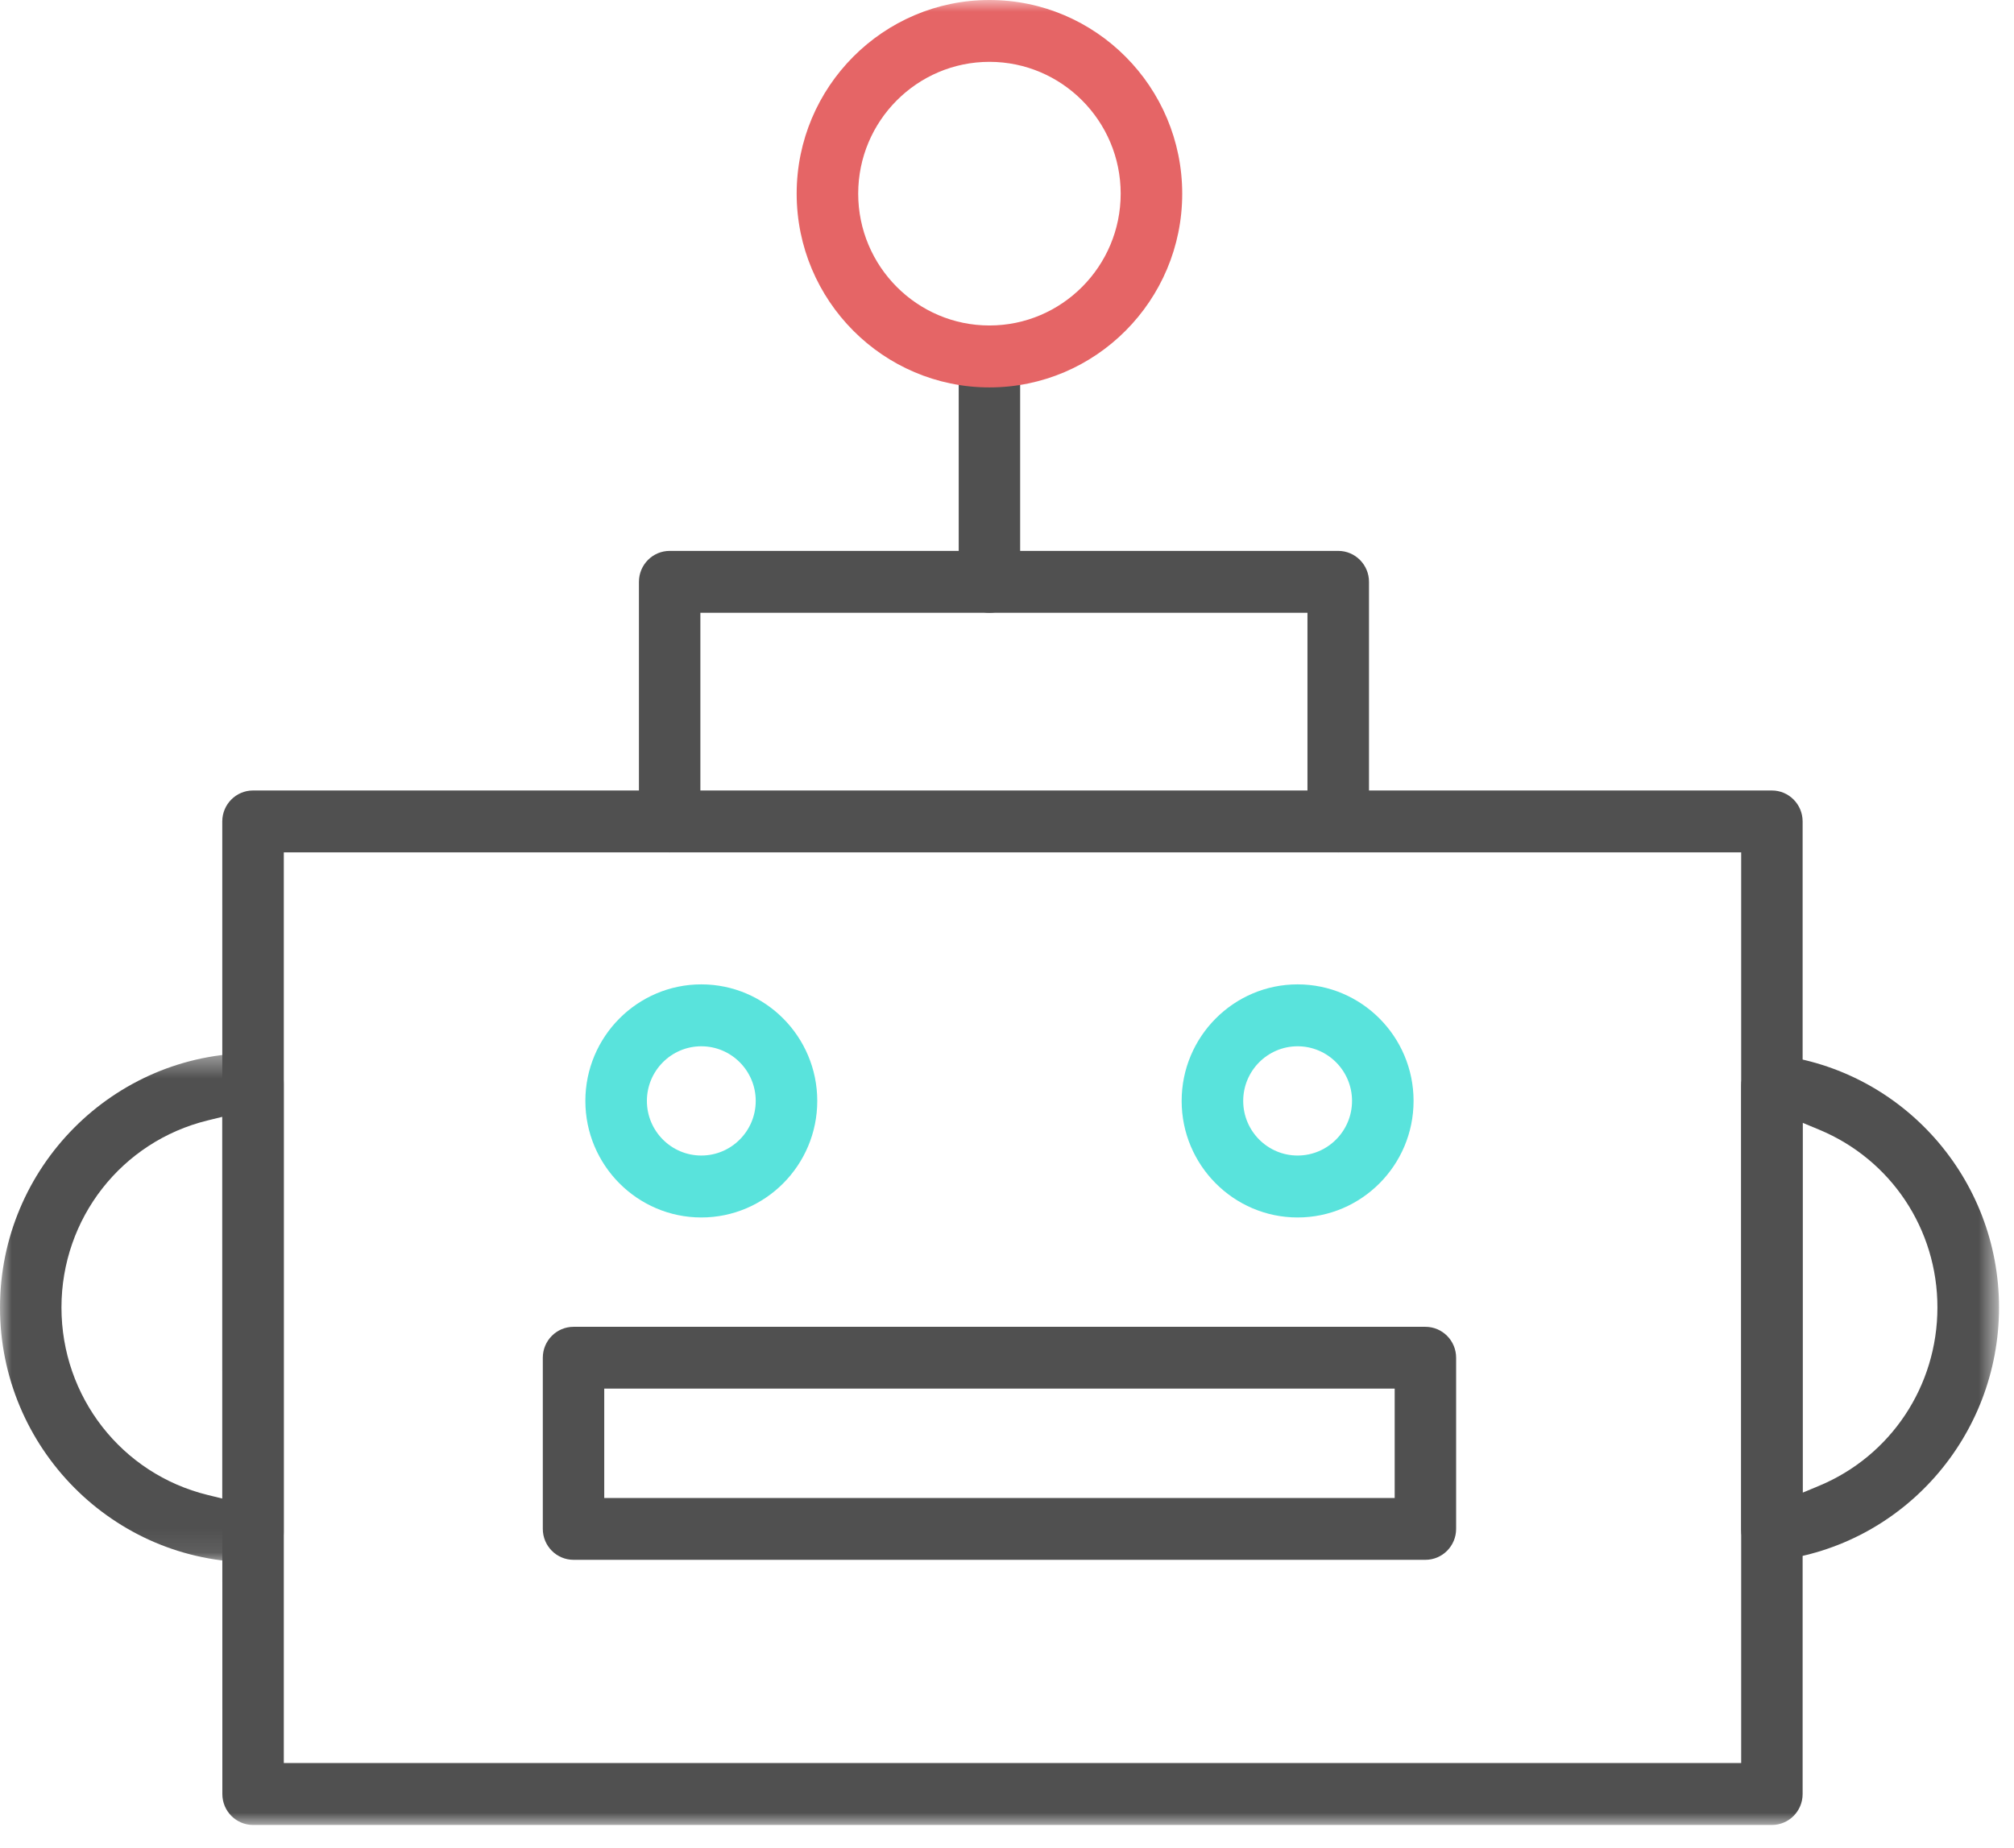 <?xml version="1.0" encoding="UTF-8"?>
<svg width="85px" height="78px" viewBox="0 0 85 78" version="1.1" xmlns="http://www.w3.org/2000/svg" xmlns:xlink="http://www.w3.org/1999/xlink">
    <!-- Generator: Sketch 48.2 (47327) - http://www.bohemiancoding.com/sketch -->
    <title>Page 1</title>
    <desc>Created with Sketch.</desc>
    <defs>
        <polygon id="path-1" points="0 0.424 11.978 0.424 11.978 21.916 0 21.916"></polygon>
        <polygon id="path-3" points="0 77.024 84.368 77.024 84.368 0 0 0"></polygon>
    </defs>
    <g id="Artboard-5-Copy-9" stroke="none" stroke-width="1" fill="none" fill-rule="evenodd" transform="translate(-629, -437)">
        <g id="Page-1" transform="translate(629, 437)">
            <g id="Group-3" transform="translate(0, 44.024)">
                <mask id="mask-2" fill="white">
                    <use xlink:href="#path-1"></use>
                </mask>
                <g id="Clip-2"></g>
                <path d="M8.762,3.265 C5.13,4.156 2.594,7.402 2.594,11.159 C2.594,14.926 5.13,18.18 8.762,19.071 L9.381,19.223 L9.381,3.113 L8.762,3.265 Z M10.681,21.916 C4.792,21.916 -0,17.09 -0,11.159 C-0,5.24 4.792,0.424 10.681,0.424 C11.396,0.424 11.978,1.009 11.978,1.729 L11.978,20.612 C11.978,21.331 11.396,21.916 10.681,21.916 Z" id="Fill-1" fill="#505050" mask="url(#mask-2)"></path>
            </g>
            <mask id="mask-4" fill="white">
                <use xlink:href="#path-3"></use>
            </mask>
            <g id="Clip-5"></g>
            <path d="M11.978,74.41 L73.486,74.41 L73.486,35.974 L11.978,35.974 L11.978,74.41 Z M10.681,77.024 C9.966,77.024 9.384,76.439 9.384,75.719 L9.381,34.669 C9.381,33.949 9.962,33.363 10.677,33.363 L74.783,33.363 C75.498,33.363 76.079,33.949 76.079,34.669 L76.079,75.719 C76.079,76.439 75.498,77.024 74.783,77.024 L10.681,77.024 Z" id="Fill-4" fill="#505050" mask="url(#mask-4)"></path>
            <path d="M76.079,62.999 L76.771,62.711 C79.807,61.447 81.768,58.492 81.768,55.183 C81.772,51.883 79.81,48.936 76.77,47.676 L76.079,47.389 L76.079,62.999 Z M74.783,65.874 C74.466,65.874 74.159,65.758 73.921,65.546 C73.646,65.298 73.487,64.941 73.487,64.569 L73.487,45.819 C73.487,45.444 73.645,45.089 73.921,44.843 C74.157,44.631 74.466,44.515 74.792,44.515 C74.842,44.515 74.891,44.517 74.94,44.522 C80.313,45.159 84.368,49.742 84.368,55.183 C84.368,60.635 80.313,65.228 74.936,65.866 C74.888,65.871 74.834,65.874 74.783,65.874 Z" id="Fill-6" fill="#505050" mask="url(#mask-4)"></path>
            <path d="M56.478,35.974 C55.763,35.974 55.181,35.389 55.181,34.669 L55.181,25.862 L29.559,25.862 L29.559,34.669 C29.559,35.389 28.978,35.974 28.263,35.974 C27.547,35.974 26.966,35.389 26.966,34.669 L26.966,24.557 C26.966,23.837 27.547,23.251 28.263,23.251 L56.481,23.251 C57.196,23.251 57.778,23.837 57.778,24.557 L57.778,34.669 C57.775,35.388 57.192,35.974 56.478,35.974" id="Fill-7" fill="#505050" mask="url(#mask-4)"></path>
            <path d="M41.759,25.862 C41.044,25.862 40.462,25.277 40.462,24.557 L40.462,15.05 C40.462,14.33 41.044,13.745 41.759,13.745 C42.474,13.745 43.055,14.33 43.055,15.05 L43.055,24.557 C43.055,25.277 42.474,25.862 41.759,25.862" id="Fill-8" fill="#505050" mask="url(#mask-4)"></path>
            <path d="M29.599,44.159 C28.332,44.159 27.302,45.193 27.302,46.465 C27.302,47.736 28.332,48.77 29.599,48.77 C30.865,48.77 31.895,47.736 31.895,46.465 C31.895,45.193 30.865,44.159 29.599,44.159 M29.599,51.384 C26.901,51.384 24.705,49.177 24.705,46.465 C24.705,43.753 26.901,41.546 29.599,41.546 C32.297,41.546 34.492,43.753 34.492,46.465 C34.492,49.177 32.297,51.384 29.599,51.384" id="Fill-9" fill="#59E3DC" mask="url(#mask-4)"></path>
            <path d="M54.765,44.159 C53.499,44.159 52.469,45.193 52.469,46.465 C52.469,47.736 53.499,48.77 54.765,48.77 C56.032,48.77 57.062,47.736 57.062,46.465 C57.062,45.193 56.032,44.159 54.765,44.159 M54.765,51.384 C52.067,51.384 49.871,49.177 49.871,46.465 C49.871,43.753 52.067,41.546 54.765,41.546 C57.463,41.546 59.659,43.753 59.659,46.465 C59.659,49.177 57.463,51.384 54.765,51.384" id="Fill-10" fill="#59E3DC" mask="url(#mask-4)"></path>
            <path d="M25.502,63.223 L58.862,63.223 L58.862,58.608 L25.502,58.608 L25.502,63.223 Z M24.206,65.833 C23.49,65.833 22.909,65.248 22.909,64.528 L22.909,57.303 C22.909,56.584 23.49,55.999 24.206,55.999 L60.159,55.999 C60.874,55.999 61.455,56.584 61.455,57.303 L61.455,64.528 C61.455,65.248 60.874,65.833 60.159,65.833 L24.206,65.833 Z" id="Fill-11" fill="#505050" mask="url(#mask-4)"></path>
            <path d="M41.759,2.61 C38.705,2.61 36.22,5.106 36.22,8.173 C36.22,11.241 38.705,13.737 41.759,13.737 C44.813,13.737 47.298,11.241 47.298,8.173 C47.298,5.106 44.813,2.61 41.759,2.61 M41.759,16.351 C37.273,16.351 33.623,12.683 33.623,8.173 C33.623,3.667 37.273,0 41.759,0 C46.246,0 49.895,3.668 49.895,8.177 C49.895,12.684 46.246,16.351 41.759,16.351" id="Fill-12" fill="#E56566" mask="url(#mask-4)"></path>
        </g>
    </g>
</svg>